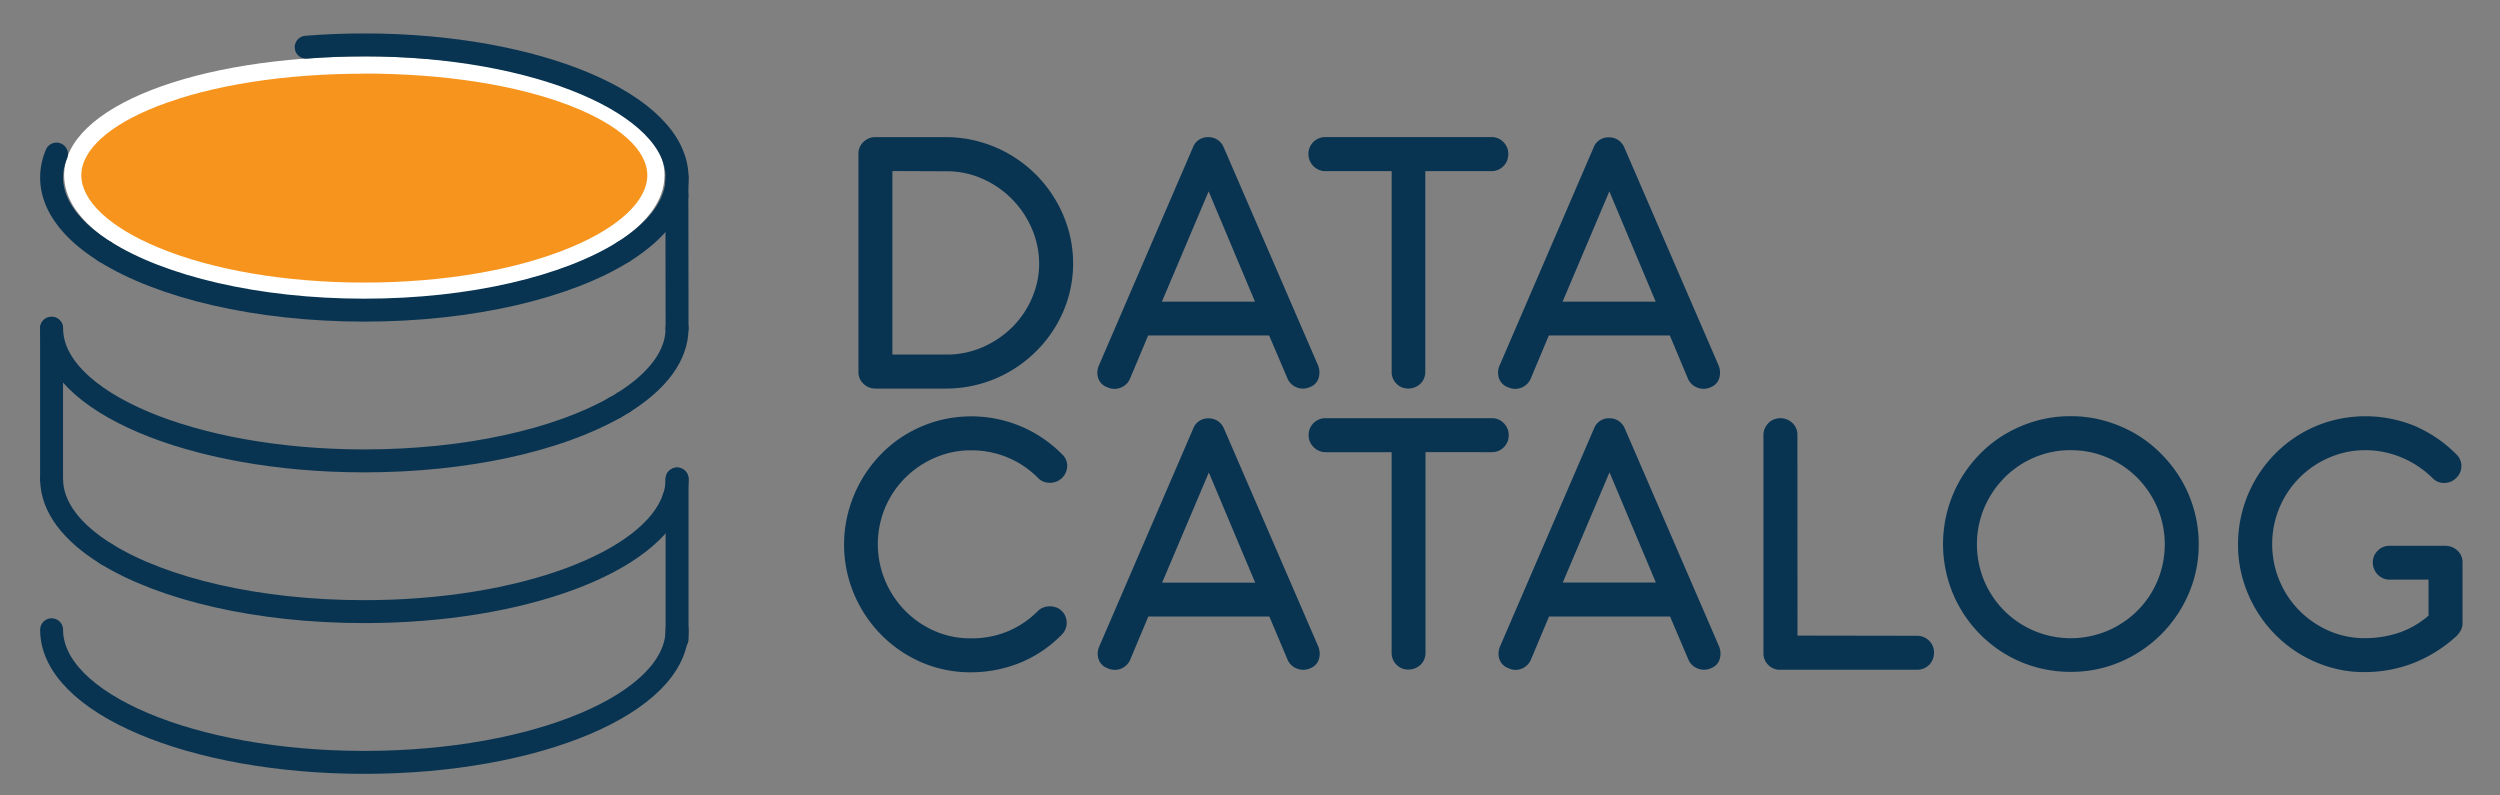 <svg id="Layer_1" data-name="Layer 1" xmlns="http://www.w3.org/2000/svg" viewBox="0 0 871.85 277.37"><rect x="0" y="0" width="871.85" height="277.37" fill="#808080" stroke="none"/><defs><style>.cls-1{fill:#083452;}.cls-2{fill:#f7941d;}.cls-3{fill:#fff;}.cls-4{fill:none;stroke:#083452;stroke-linecap:round;stroke-miterlimit:10;stroke-width:8px;}</style></defs><title>Artboard 1</title><path class="cls-1" d="M299.37,53.65a5.5,5.5,0,0,1,1.75-4.14,5.76,5.76,0,0,1,4.14-1.68h24.59a43.31,43.31,0,0,1,11.68,1.57,44.65,44.65,0,0,1,31.1,30.83,42.81,42.81,0,0,1,0,23.26,43.24,43.24,0,0,1-4.52,10.41,44.54,44.54,0,0,1-7,8.83,44.45,44.45,0,0,1-31.27,12.78H305.26a5.76,5.76,0,0,1-4.14-1.68,5.5,5.5,0,0,1-1.75-4.14Zm11.85,6v64h18.84A31,31,0,0,0,342.83,121a33.61,33.61,0,0,0,10.28-7,32.19,32.19,0,0,0,6.81-10.14,29.85,29.85,0,0,0,2.47-11.92,30.5,30.5,0,0,0-2.47-12,33.25,33.25,0,0,0-17.09-17.5,30.29,30.29,0,0,0-12.77-2.71Z"/><path class="cls-1" d="M442.6,117H400.41l-6.31,15a5.42,5.42,0,0,1-1.37,2,6.14,6.14,0,0,1-2,1.24,5.89,5.89,0,0,1-4.62-.21,5,5,0,0,1-3.12-3.18,6.2,6.2,0,0,1,.31-4.56L416,51.46a5.51,5.51,0,0,1,5.42-3.63,5.72,5.72,0,0,1,3.18.92,6,6,0,0,1,2.16,2.64l32.81,75.83a6.61,6.61,0,0,1,.31,4.52,4.83,4.83,0,0,1-3,3.22,5.81,5.81,0,0,1-4.59.17A5.72,5.72,0,0,1,449,132Zm-37.4-11.79h32.47L421.5,66.74Z"/><path class="cls-1" d="M497.06,59.68v70a5.81,5.81,0,0,1-.45,2.29,5.53,5.53,0,0,1-1.26,1.85,5.85,5.85,0,0,1-1.92,1.23,6.08,6.08,0,0,1-2.33.45A5.58,5.58,0,0,1,487,133.8a5.65,5.65,0,0,1-1.67-4.11v-70H462.19a5.46,5.46,0,0,1-2.29-.48A6.31,6.31,0,0,1,458,57.9,5.76,5.76,0,0,1,456.75,56a5.86,5.86,0,0,1-.45-2.3,5.84,5.84,0,0,1,5.89-5.89h57.95a5.6,5.6,0,0,1,4.18,1.75A5.78,5.78,0,0,1,526,53.79a5.84,5.84,0,0,1-5.89,5.89Z"/><path class="cls-1" d="M582.34,117h-42.2l-6.3,15a5.54,5.54,0,0,1-1.37,2,6.14,6.14,0,0,1-2,1.24,5.89,5.89,0,0,1-4.62-.21,5,5,0,0,1-3.12-3.18,6.2,6.2,0,0,1,.31-4.56l32.67-75.76a5.51,5.51,0,0,1,5.41-3.63,5.73,5.73,0,0,1,3.19.92,6,6,0,0,1,2.16,2.64l32.81,75.83a6.61,6.61,0,0,1,.31,4.52,4.83,4.83,0,0,1-3,3.22,5.81,5.81,0,0,1-4.59.17,5.69,5.69,0,0,1-3.36-3.18Zm-37.4-11.79h32.47L561.24,66.74Z"/><path class="cls-1" d="M370.4,158.43a5.46,5.46,0,0,1,1.79,4.08,6,6,0,0,1-3.7,5.41,5.88,5.88,0,0,1-2.23.45A6.21,6.21,0,0,1,364,168a5.15,5.15,0,0,1-1.91-1.23,32.41,32.41,0,0,0-10.93-7.33,33.16,33.16,0,0,0-12.43-2.4,31.46,31.46,0,0,0-12.64,2.57,33.59,33.59,0,0,0-10.38,7,32.6,32.6,0,0,0-7,10.38,33,33,0,0,0-.1,25.31,33.3,33.3,0,0,0,6.81,10.44,32.75,32.75,0,0,0,10.28,7.2,30.89,30.89,0,0,0,12.84,2.67,32.81,32.81,0,0,0,12.4-2.23,32.34,32.34,0,0,0,11-7.29,5.43,5.43,0,0,1,1.92-1.24,6.36,6.36,0,0,1,2.22-.41,6.83,6.83,0,0,1,2.23.38,5,5,0,0,1,1.92,1.2,5.22,5.22,0,0,1,1.33,1.95,6.07,6.07,0,0,1,.45,2.26,5.5,5.5,0,0,1-.45,2.19,5.85,5.85,0,0,1-1.26,1.89,43,43,0,0,1-14.83,9.93,45.7,45.7,0,0,1-16.89,3.22,43,43,0,0,1-17.23-3.49,44.54,44.54,0,0,1-14-9.56,45.54,45.54,0,0,1-9.49-14.18,44.5,44.5,0,0,1-2-28.77,46.05,46.05,0,0,1,4.28-10.55,45.08,45.08,0,0,1,6.75-9.14,42.87,42.87,0,0,1,8.93-7.2,45.1,45.1,0,0,1,10.76-4.69,44.73,44.73,0,0,1,29.08,1.65A44.6,44.6,0,0,1,370.4,158.43Z"/><path class="cls-1" d="M442.67,215h-42.2l-6.3,15a5.54,5.54,0,0,1-1.37,2,6.14,6.14,0,0,1-1.95,1.24,5.89,5.89,0,0,1-4.62-.21,5,5,0,0,1-3.12-3.18,6.2,6.2,0,0,1,.31-4.56l32.67-75.76a5.51,5.51,0,0,1,5.41-3.63,5.73,5.73,0,0,1,3.19.92,6,6,0,0,1,2.16,2.64l32.81,75.83a6.61,6.61,0,0,1,.31,4.52,4.83,4.83,0,0,1-3,3.22,5.81,5.81,0,0,1-4.59.17A5.69,5.69,0,0,1,449,230Zm-37.4-11.79h32.47l-16.17-38.43Z"/><path class="cls-1" d="M497.13,157.68v70a5.81,5.81,0,0,1-.45,2.29,5.41,5.41,0,0,1-1.27,1.85,5.7,5.7,0,0,1-1.91,1.23,6.12,6.12,0,0,1-2.33.45A5.58,5.58,0,0,1,487,231.8a5.65,5.65,0,0,1-1.68-4.11v-70H462.26a5.54,5.54,0,0,1-2.3-.48,6.4,6.4,0,0,1-1.88-1.3,6,6,0,0,1-1.27-1.88,6,6,0,0,1-.44-2.3,5.84,5.84,0,0,1,5.89-5.89h58a5.6,5.6,0,0,1,4.18,1.75,5.78,5.78,0,0,1,1.71,4.21,5.84,5.84,0,0,1-5.89,5.89Z"/><path class="cls-1" d="M582.41,215h-42.2l-6.3,15a5.54,5.54,0,0,1-1.37,2,6.14,6.14,0,0,1-1.95,1.24,5.69,5.69,0,0,1-2.26.37A5.82,5.82,0,0,1,526,233a5,5,0,0,1-3.11-3.18,6.2,6.2,0,0,1,.31-4.56l32.67-75.76a5.5,5.5,0,0,1,5.41-3.63,5.73,5.73,0,0,1,3.19.92,6,6,0,0,1,2.16,2.64l32.81,75.83a6.61,6.61,0,0,1,.31,4.52,4.83,4.83,0,0,1-3,3.22,5.81,5.81,0,0,1-4.59.17,5.66,5.66,0,0,1-3.36-3.18ZM545,203.16h32.47l-16.17-38.43Z"/><path class="cls-1" d="M626.86,221.66l41.79.07a5.46,5.46,0,0,1,2.29.48,6.18,6.18,0,0,1,1.85,1.26,5.84,5.84,0,0,1,1.24,1.85,6,6,0,0,1,.44,2.3A6.27,6.27,0,0,1,674,230a5.55,5.55,0,0,1-1.24,1.88,5.45,5.45,0,0,1-1.85,1.23,5.78,5.78,0,0,1-2.29.45h-48.5a5.77,5.77,0,0,1-3.66-1.88,5.61,5.61,0,0,1-1.48-3.94v-76a5.75,5.75,0,0,1,.48-2.33,6.11,6.11,0,0,1,1.27-1.88,5.73,5.73,0,0,1,1.85-1.24,6,6,0,0,1,2.3-.44,5.87,5.87,0,0,1,4.21,1.68,5.6,5.6,0,0,1,1.74,4.21Z"/><path class="cls-1" d="M722.15,145.14A43.41,43.41,0,0,1,734,146.75a46.54,46.54,0,0,1,10.65,4.49,43,43,0,0,1,9,7,45.83,45.83,0,0,1,7,9,44.62,44.62,0,0,1,4.52,10.65,43.8,43.8,0,0,1,1.61,11.89,42.9,42.9,0,0,1-3.53,17.33,45.06,45.06,0,0,1-23.77,23.7,43.42,43.42,0,0,1-17.36,3.49,44.64,44.64,0,0,1-11.89-1.57,43.75,43.75,0,0,1-10.65-4.49,44.26,44.26,0,0,1-9-7,44.47,44.47,0,0,1-11.37-19.62,45,45,0,0,1,4.45-34.39,45.48,45.48,0,0,1,6.92-9,42.89,42.89,0,0,1,9-7,45.94,45.94,0,0,1,10.62-4.49A43.65,43.65,0,0,1,722.15,145.14Zm0,11.85a31.87,31.87,0,0,0-12.74,2.57A32.65,32.65,0,0,0,699,166.62a33.86,33.86,0,0,0-7,10.44,33.06,33.06,0,0,0,0,25.56A32.69,32.69,0,0,0,709.41,220a32.94,32.94,0,0,0,25.51,0,33.16,33.16,0,0,0,10.45-7,32.55,32.55,0,0,0,7-10.37,33.06,33.06,0,0,0,0-25.56,33.43,33.43,0,0,0-7-10.44,32.85,32.85,0,0,0-10.45-7.06A32.09,32.09,0,0,0,722.15,157Z"/><path class="cls-1" d="M856.61,158.43a5.63,5.63,0,0,1,0,8.22,5.79,5.79,0,0,1-4.11,1.78,5.46,5.46,0,0,1-4.18-1.71,34.09,34.09,0,0,0-11-7.26A32.8,32.8,0,0,0,824.9,157a31.43,31.43,0,0,0-12.5,2.54A32.77,32.77,0,0,0,795,176.89a33.14,33.14,0,0,0-.13,25.42,32.78,32.78,0,0,0,17.09,17.57,30.7,30.7,0,0,0,12.77,2.67,37.69,37.69,0,0,0,11.65-1.82,30.58,30.58,0,0,0,10.55-6.06V202.14H833.32a5.5,5.5,0,0,1-2.29-.48,6,6,0,0,1-3.53-5.48,5.65,5.65,0,0,1,1.68-4.11,5.58,5.58,0,0,1,4.14-1.72h19.39A6.09,6.09,0,0,1,857,192a5.42,5.42,0,0,1,1.78,4.18v21a5.38,5.38,0,0,1-.54,2.53,9.72,9.72,0,0,1-1.44,2,48.81,48.81,0,0,1-15.65,9.73,47.13,47.13,0,0,1-16.82,2.94,41.24,41.24,0,0,1-11.51-1.61,44.68,44.68,0,0,1-10.41-4.49,44,44,0,0,1-8.91-6.95,44.68,44.68,0,0,1-6.91-9,45.39,45.39,0,0,1-4.49-10.58,43.09,43.09,0,0,1-1.61-11.82,44.73,44.73,0,0,1,1.54-11.78,44.81,44.81,0,0,1,11.23-19.73,43.88,43.88,0,0,1,19.56-11.61A45.36,45.36,0,0,1,842,148.5,46.09,46.09,0,0,1,856.61,158.43Z"/><path class="cls-2" d="M127.05,101.54c-27.78,0-53.74-4.44-73.08-12.49C35.79,81.48,25.36,71.29,25.36,61.1c0-21.55,44.67-38.44,101.69-38.44S228.74,39.55,228.74,61.1c0,10.19-10.43,20.38-28.61,27.95C180.78,97.1,154.83,101.54,127.05,101.54Z"/><path class="cls-3" d="M127.05,25.66c27.76,0,53.34,4,72.05,11.31,16.93,6.6,26.64,15.4,26.64,24.13C225.74,70,216,79.2,199,86.28c-19,7.91-44.54,12.26-71.93,12.26S74.11,94.19,55.12,86.28C38.11,79.2,28.36,70,28.36,61.1,28.36,52.37,38.07,43.57,55,37c18.7-7.29,44.29-11.31,72.05-11.31m0-6C68.68,19.66,22.36,37.11,22.36,61.1s46.32,43.44,104.69,43.44S231.74,85.09,231.74,61.1,185.42,19.66,127.05,19.66Z"/><path class="cls-4" d="M236.12,219.62c0,25.55-48.83,46.25-109.07,46.25S18,245.17,18,219.62"/><path class="cls-4" d="M235,173.67c-7.56,22.41-53,39.63-108,39.63-37.21,0-70.07-7.9-89.75-20"/><path class="cls-4" d="M236.12,167.05a20.58,20.58,0,0,1-1.11,6.62"/><path class="cls-4" d="M37.3,193.34C25.12,185.87,18,176.82,18,167.05"/><path class="cls-4" d="M236.12,114.48c0,9.58-6.87,18.48-18.63,25.86"/><path class="cls-4" d="M214.38,142.19c-19.89,11.26-51.61,18.54-87.33,18.54C66.81,160.73,18,140,18,114.48"/><path class="cls-4" d="M217.49,140.34c-1,.63-2,1.25-3.11,1.85"/><path class="cls-4" d="M217.49,87.77c-19.6,12.3-52.79,20.39-90.44,20.39s-70.84-8.09-90.44-20.39"/><path class="cls-4" d="M106.78,16.46c6.57-.53,13.34-.8,20.27-.8,60.24,0,109.07,20.71,109.07,46.25,0,9.58-6.87,18.48-18.63,25.86"/><path class="cls-4" d="M36.61,87.77C24.85,80.39,18,71.49,18,61.91a20.89,20.89,0,0,1,1.7-8.18"/><line class="cls-4" x1="236.06" y1="68.23" x2="236.12" y2="114.48"/><line class="cls-4" x1="236.12" y1="61.91" x2="236.06" y2="68.23"/><line class="cls-4" x1="236.12" y1="167.05" x2="236.12" y2="222.86"/><line class="cls-4" x1="17.98" y1="114.48" x2="17.98" y2="167.05"/></svg>